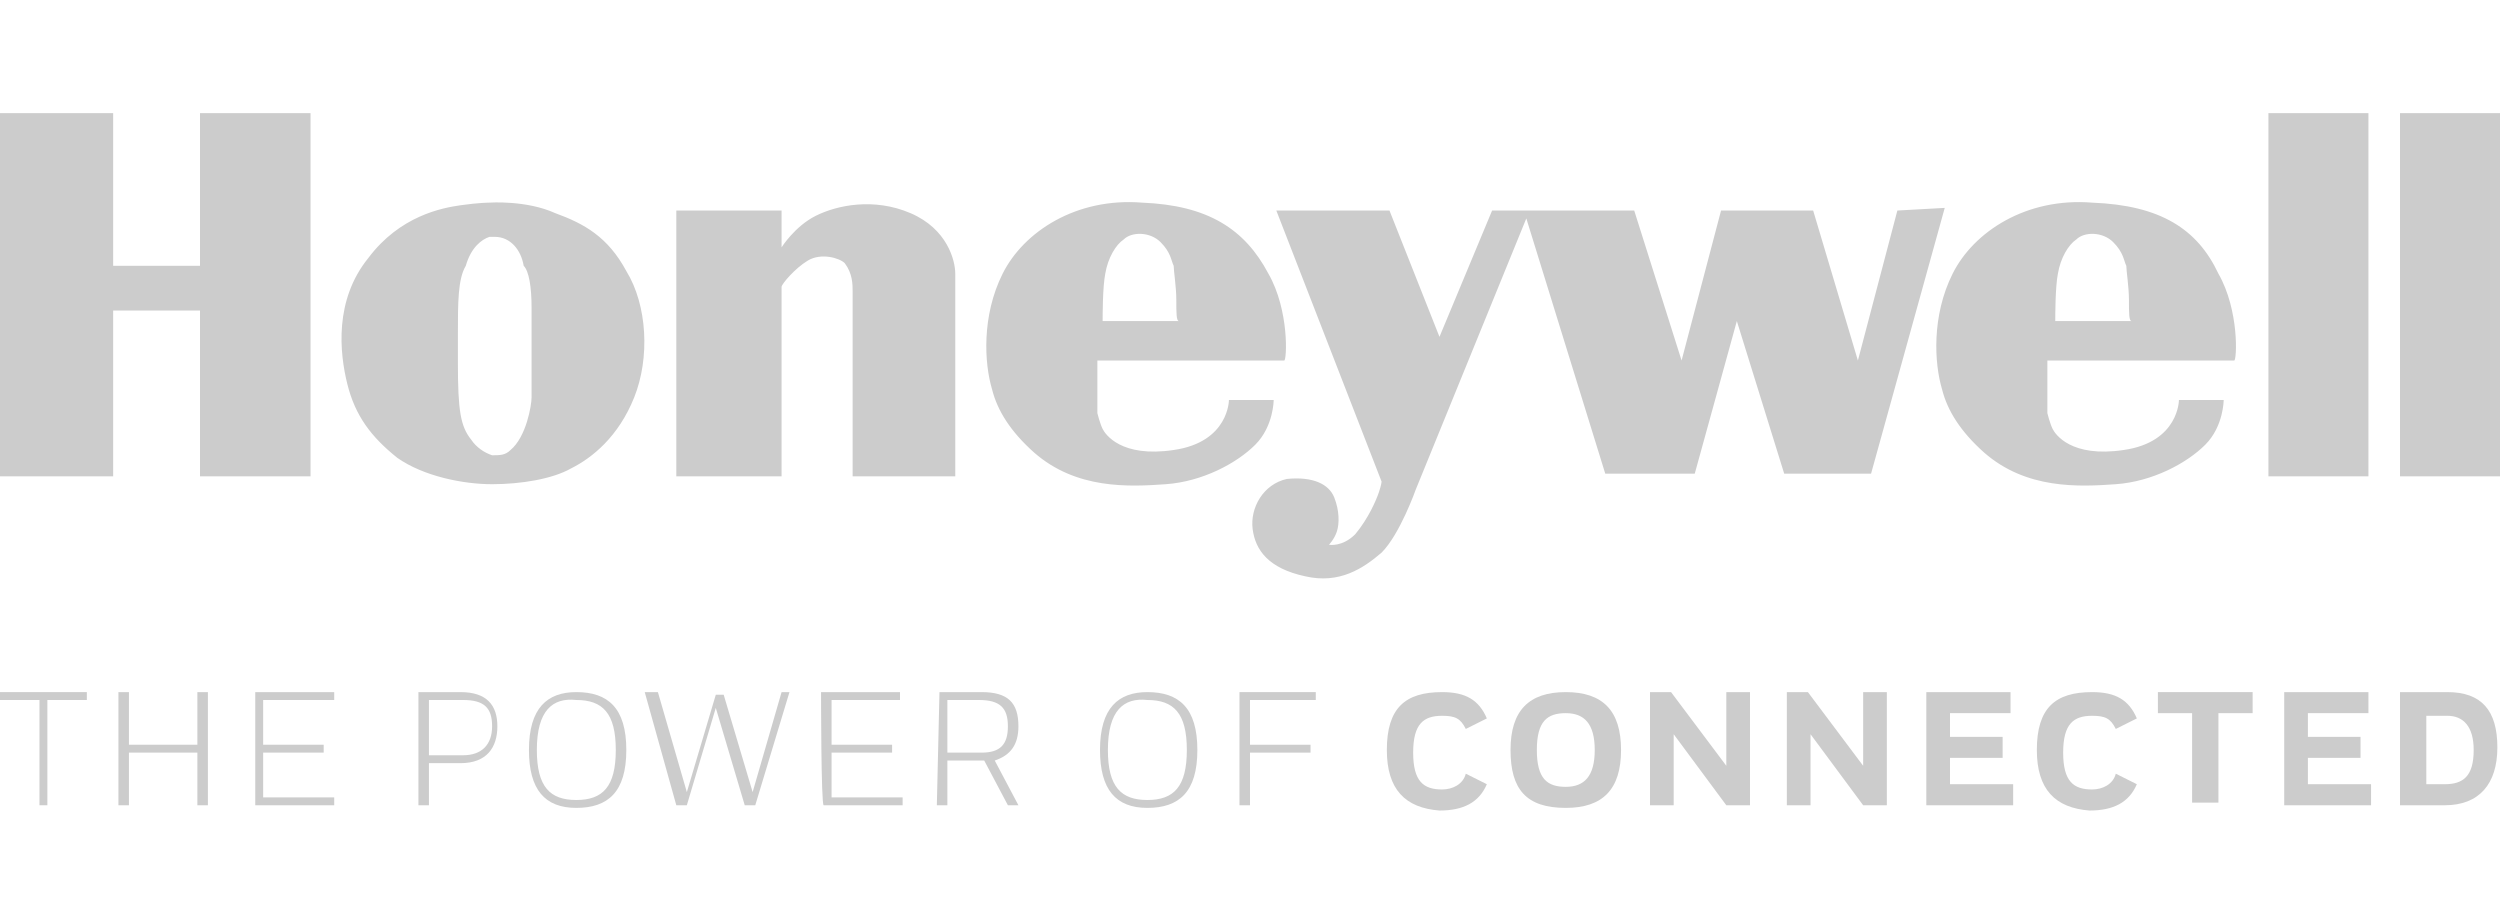 <?xml version="1.0" encoding="utf-8"?>
<!-- Generator: Adobe Illustrator 26.0.1, SVG Export Plug-In . SVG Version: 6.00 Build 0)  -->
<svg version="1.1" id="Layer_1" xmlns="http://www.w3.org/2000/svg" xmlns:xlink="http://www.w3.org/1999/xlink" x="0px" y="0px"
	 viewBox="0 0 95 35" style="enable-background:new 0 0 95 35;" xml:space="preserve">
<style type="text/css">
	.st0{fill:#CCCCCC;}
</style>
<g>
	<path class="st0" d="M7.6,4.3h4.2v13.8H7.6v-6.3H4.3v6.3H0V4.3h4.3v5.8h3.3V4.3z M23.8,10.3c0.8,1.3,0.9,3.3,0.3,4.8
		s-1.6,2.3-2.4,2.7c-0.7,0.4-1.9,0.6-3,0.6c-1.1,0-2.6-0.3-3.6-1c-1-0.8-1.6-1.6-1.9-2.8c-0.3-1.2-0.5-3.2,0.8-4.8
		c1.2-1.6,2.8-1.9,3.5-2c0.7-0.1,1.1-0.1,1.1-0.1c0,0,1.4-0.1,2.5,0.4C22.2,8.5,23.1,9,23.8,10.3z M20.2,11.7c0-0.8-0.1-1.4-0.3-1.6
		C19.8,9.5,19.4,9,18.8,9c-0.1,0-0.1,0-0.2,0c-0.3,0.1-0.7,0.4-0.9,1.1c-0.3,0.5-0.3,1.4-0.3,2.6c0,0.3,0,0.7,0,1.1
		c0,1.8,0.1,2.4,0.5,2.9c0.2,0.3,0.5,0.5,0.8,0.6c0.3,0,0.5,0,0.7-0.2c0.6-0.5,0.8-1.7,0.8-2C20.2,14.7,20.2,13.1,20.2,11.7z
		 M34.6,8.1c-1.4-0.6-2.8-0.3-3.6,0.1c-0.8,0.4-1.3,1.2-1.3,1.2V8h-4v10.1h4v-7.2c0-0.1,0.5-0.7,1-1c0.5-0.3,1.2-0.1,1.4,0.1
		c0.3,0.4,0.3,0.8,0.3,1.1v7h3.9v-7.7C36.3,9.9,36,8.7,34.6,8.1z M48.2,10.4c0.8,1.4,0.7,3.3,0.6,3.3h-7.1v2c0,0,0.1,0.4,0.2,0.6
		c0.1,0.2,0.7,1.1,2.7,0.8c2.1-0.3,2.1-1.9,2.1-1.9h1.7c0,0,0,1-0.7,1.7c-0.7,0.7-2,1.4-3.4,1.5s-3.4,0.2-5-1.2
		c-0.9-0.8-1.4-1.6-1.6-2.4c-0.3-1-0.4-2.8,0.4-4.4c0.8-1.6,2.8-2.9,5.3-2.7C45.9,7.8,47.3,8.7,48.2,10.4z M44.7,11.4
		c0-0.5-0.1-1.1-0.1-1.3v0c-0.1-0.2-0.1-0.5-0.5-0.9c-0.4-0.4-1.1-0.4-1.4-0.1c-0.3,0.2-0.6,0.7-0.7,1.3c-0.1,0.5-0.1,1.6-0.1,1.8
		h2.9C44.7,12.2,44.7,11.9,44.7,11.4z M84.3,10.4c0.8,1.4,0.7,3.3,0.6,3.3h-7.1v2c0,0,0.1,0.4,0.2,0.6c0.1,0.2,0.7,1.1,2.7,0.8
		c2.1-0.3,2.1-1.9,2.1-1.9h1.7c0,0,0,1-0.7,1.7c-0.7,0.7-2,1.4-3.4,1.5c-1.4,0.1-3.4,0.2-5-1.2c-0.9-0.8-1.4-1.6-1.6-2.4
		c-0.3-1-0.4-2.8,0.4-4.4c0.8-1.6,2.8-2.9,5.3-2.7C82.1,7.8,83.5,8.7,84.3,10.4z M80.9,11.4c0-0.5-0.1-1.1-0.1-1.3v0
		c-0.1-0.2-0.1-0.5-0.5-0.9c-0.4-0.4-1.1-0.4-1.4-0.1c-0.3,0.2-0.6,0.7-0.7,1.3c-0.1,0.5-0.1,1.6-0.1,1.8h2.9
		C80.9,12.2,80.9,11.9,80.9,11.4z M72.1,8l-1.5,5.7L68.9,8h-3.5l-1.5,5.7L62.1,8h-5.4l-2,4.8L52.8,8h-4.3l4,10.3c0,0,0,0.1-0.1,0.4
		c-0.1,0.3-0.4,1-0.9,1.6c-0.5,0.5-1,0.4-1,0.4s0.2-0.2,0.3-0.5c0.1-0.3,0.1-0.8-0.1-1.3c-0.2-0.5-0.8-0.8-1.8-0.7
		c-0.9,0.2-1.4,1.1-1.3,1.9s0.6,1.5,2,1.8c1.3,0.3,2.2-0.3,2.9-0.9c0.7-0.7,1.3-2.4,1.3-2.4l4.2-10.3l3,9.7h3.4l1.6-5.8l1.8,5.8h3.3
		l2.8-10.1L72.1,8L72.1,8z M86.2,18.1H90V4.3h-3.8V18.1z M91.2,4.3v13.8H95V4.3H91.2z"/>
	<g>
		<path class="st0" d="M3.3,26.3v0.3H1.8v4H1.5v-4H0v-0.3H3.3z"/>
		<path class="st0" d="M7.5,28.6H4.9v2H4.5v-4.3h0.4v2h2.6v-2h0.4v4.3H7.5C7.5,30.6,7.5,28.6,7.5,28.6z"/>
		<path class="st0" d="M9.7,26.3h3v0.3H10v1.7h2.3v0.3H10v1.7h2.7v0.3h-3V26.3z"/>
		<path class="st0" d="M15.9,26.3h1.6c1,0,1.4,0.5,1.4,1.3c0,0.8-0.4,1.4-1.4,1.4h-1.2v1.6h-0.4V26.3z M16.3,26.6v2.1h1.3
			c0.7,0,1.1-0.4,1.1-1.1s-0.3-1-1.1-1L16.3,26.6L16.3,26.6z"/>
		<path class="st0" d="M20.1,28.5c0-1.6,0.7-2.2,1.8-2.2c1.2,0,1.9,0.6,1.9,2.2c0,1.6-0.7,2.2-1.9,2.2C20.7,30.7,20.1,30,20.1,28.5z
			 M20.4,28.5c0,1.4,0.5,1.9,1.5,1.9c1,0,1.5-0.5,1.5-1.9c0-1.4-0.5-1.9-1.5-1.9C21,26.5,20.4,27,20.4,28.5z"/>
		<path class="st0" d="M27.5,26.4l1.1,3.7l1.1-3.8H30l-1.3,4.3h-0.4l-1.1-3.7l-1.1,3.7h-0.4l-1.2-4.3H25l1.1,3.8l1.1-3.7H27.5z"/>
		<path class="st0" d="M31.2,26.3h3v0.3h-2.6v1.7h2.3v0.3h-2.3v1.7h2.7v0.3h-3C31.2,30.6,31.2,26.3,31.2,26.3z"/>
		<path class="st0" d="M35.7,26.3h1.6c1,0,1.4,0.4,1.4,1.3c0,0.7-0.3,1.1-0.9,1.3l0.9,1.7h-0.4l-0.9-1.7c0,0-0.1,0-0.1,0H36v1.7
			h-0.4L35.7,26.3L35.7,26.3z M36,26.6v2h1.3c0.7,0,1-0.3,1-1c0-0.7-0.3-1-1.1-1L36,26.6L36,26.6z"/>
		<path class="st0" d="M41.8,28.5c0-1.6,0.7-2.2,1.8-2.2c1.2,0,1.9,0.6,1.9,2.2c0,1.6-0.7,2.2-1.9,2.2C42.4,30.7,41.8,30,41.8,28.5z
			 M42.1,28.5c0,1.4,0.5,1.9,1.5,1.9c1,0,1.5-0.5,1.5-1.9c0-1.4-0.5-1.9-1.5-1.9C42.7,26.5,42.1,27,42.1,28.5z"/>
		<path class="st0" d="M47.1,26.3H50v0.3h-2.5v1.7h2.3v0.3h-2.3v2h-0.4V26.3z"/>
		<path class="st0" d="M52.7,28.5c0-1.6,0.7-2.2,2.1-2.2c0.9,0,1.4,0.3,1.7,1l-0.8,0.4c-0.2-0.4-0.4-0.5-0.9-0.5
			c-0.7,0-1.1,0.3-1.1,1.4c0,1.1,0.4,1.4,1.1,1.4c0.4,0,0.8-0.2,0.9-0.6l0.8,0.4c-0.3,0.7-0.9,1-1.8,1C53.4,30.7,52.7,30,52.7,28.5z
			"/>
		<path class="st0" d="M57.4,28.5c0-1.5,0.7-2.2,2.1-2.2c1.4,0,2.1,0.7,2.1,2.2c0,1.5-0.7,2.2-2.1,2.2C58,30.7,57.4,30,57.4,28.5z
			 M58.4,28.5c0,1.1,0.4,1.4,1.1,1.4s1.1-0.4,1.1-1.4s-0.4-1.4-1.1-1.4C58.8,27.1,58.4,27.4,58.4,28.5z"/>
		<path class="st0" d="M63.6,27.9l0,2.7h-0.9v-4.3h0.8l2.1,2.8l0-2.8h0.9v4.3h-0.9L63.6,27.9z"/>
		<path class="st0" d="M68.8,27.9l0,2.7h-0.9v-4.3h0.8l2.1,2.8l0-2.8h0.9v4.3h-0.9L68.8,27.9z"/>
		<path class="st0" d="M73.1,26.3h3.3v0.8h-2.3v0.9h2v0.8h-2v1h2.4v0.8h-3.3V26.3z"/>
		<path class="st0" d="M77.4,28.5c0-1.6,0.7-2.2,2.1-2.2c0.9,0,1.4,0.3,1.7,1l-0.8,0.4c-0.2-0.4-0.4-0.5-0.9-0.5
			c-0.7,0-1.1,0.3-1.1,1.4c0,1.1,0.4,1.4,1.1,1.4c0.4,0,0.8-0.2,0.9-0.6l0.8,0.4c-0.3,0.7-0.9,1-1.8,1C78.1,30.7,77.4,30,77.4,28.5z
			"/>
		<path class="st0" d="M85.6,26.3v0.8h-1.3v3.4h-1v-3.4H82v-0.8H85.6z"/>
		<path class="st0" d="M86.7,26.3H90v0.8h-2.3v0.9h2v0.8h-2v1h2.4v0.8h-3.3V26.3z"/>
		<path class="st0" d="M91.2,30.6v-4.3h1.8c1.3,0,1.9,0.7,1.9,2.1c0,1.4-0.7,2.2-2,2.2H91.2z M92.9,29.8c0.7,0,1.1-0.3,1.1-1.3
			c0-0.9-0.4-1.3-1-1.3h-0.8v2.6C92.2,29.8,92.9,29.8,92.9,29.8z"/>
	</g>
</g>
</svg>
